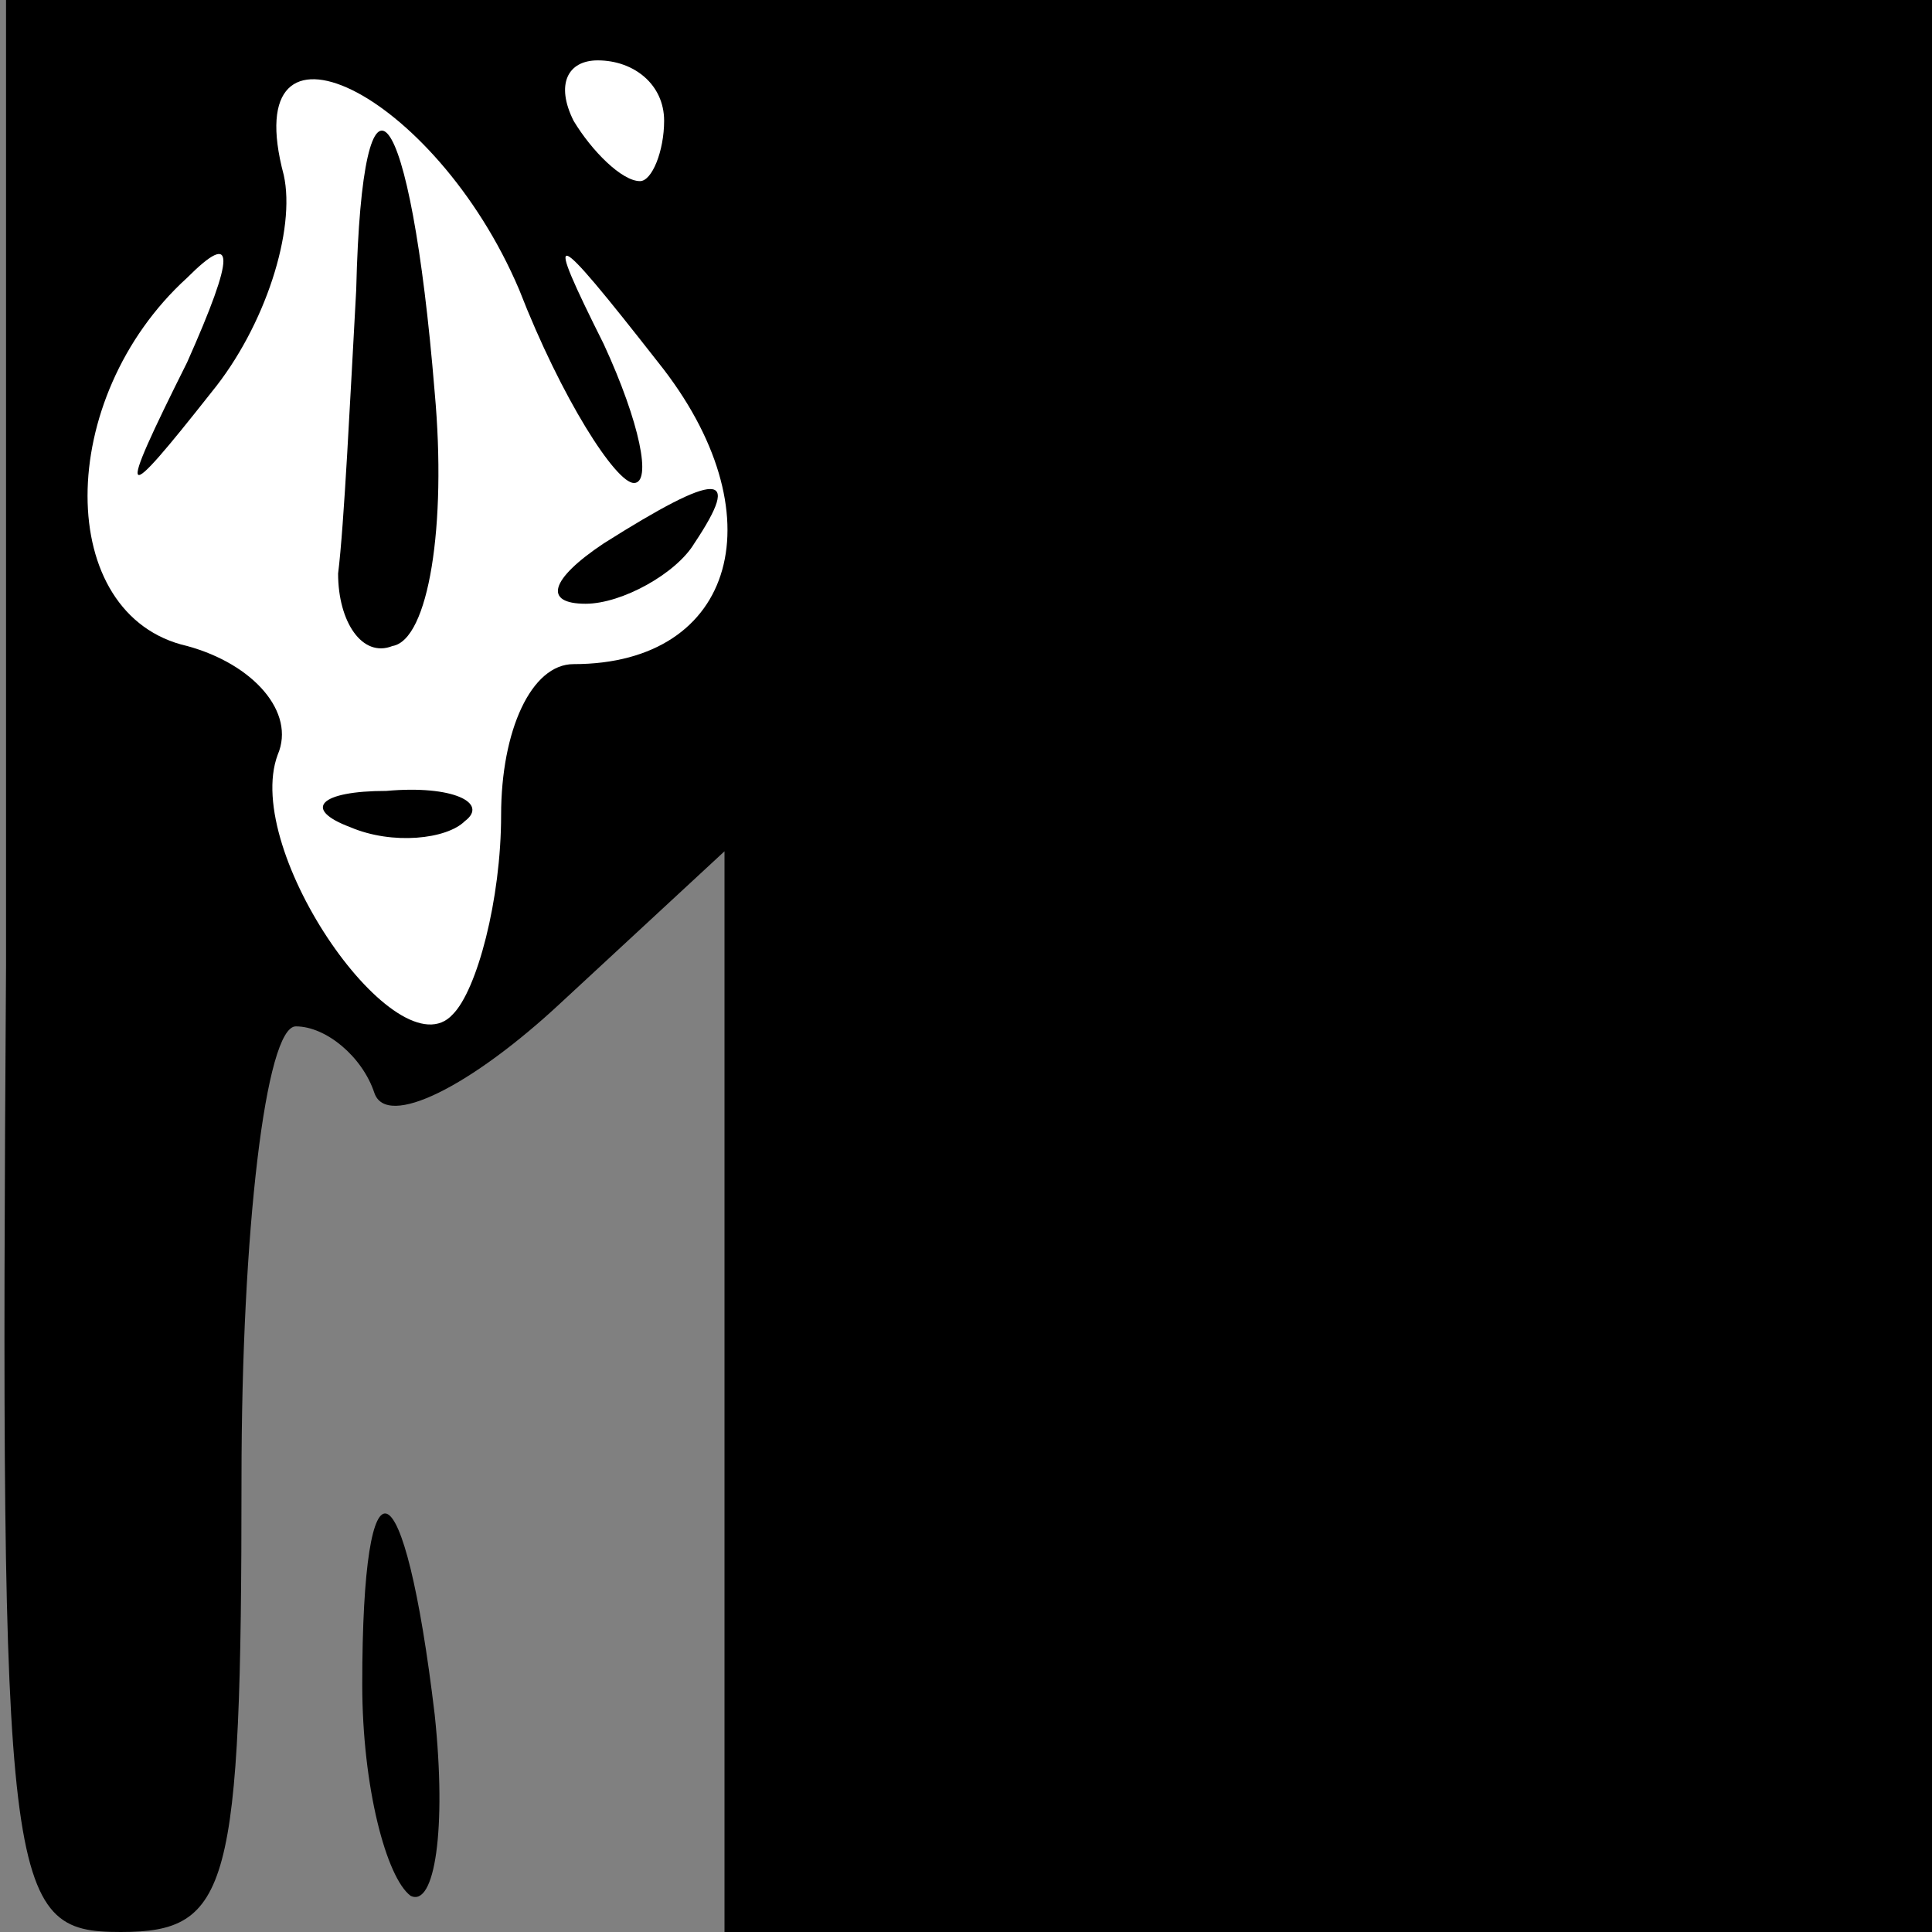 <?xml version="1.0" standalone="no"?>
<!DOCTYPE svg PUBLIC "-//W3C//DTD SVG 20010904//EN"
 "http://www.w3.org/TR/2001/REC-SVG-20010904/DTD/svg10.dtd">
<svg version="1.0" xmlns="http://www.w3.org/2000/svg"
 width="32pt" height="32pt" viewBox="0 0 32 32"
 preserveAspectRatio="xMidYMid meet">
<rect x="0" y="0" width="32" height="32" fill="#808080" stroke="none"/>
<g transform="translate(0,32) scale(0.1,-0.1)"
fill="#000000" stroke="none">
<path fill="#000000" stroke="none" d="M1 160 c-1 -154 0 -160 19 -160 18 0
20 7 20 75 0 41 4 75 9 75 5 0 11 -5 13 -11 2 -6 16 1 31 15 l27 25 0 -89 0
-90 100 0 100 0 0 160 0 160 -159 0 -160 0 0 -160z"/>
<path fill="#ffffff" stroke="none" d="M86 272 c7 -18 16 -32 19 -32 3 0 1 10
-5 23 -10 20 -9 20 9 -3 20 -25 13 -50 -14 -50 -7 0 -12 -11 -12 -25 0 -14 -4
-29 -8 -33 -9 -10 -35 27 -29 43 3 7 -4 15 -15 18 -22 5 -22 41 0 61 8 8 8 4
0 -14 -12 -24 -11 -24 4 -5 9 11 14 27 12 36 -8 30 25 14 39 -19z"/>
<path fill="#ffffff" stroke="none" d="M110 300 c0 -5 -2 -10 -4 -10 -3 0 -8
5 -11 10 -3 6 -1 10 4 10 6 0 11 -4 11 -10z"/>
<path fill="#000000" stroke="none" d="M59 272 c-1 -18 -2 -39 -3 -47 0 -8 4
-14 9 -12 6 1 9 20 7 42 -4 49 -12 59 -13 17z"/>
<path fill="#000000" stroke="none" d="M100 230 c-9 -6 -10 -10 -3 -10 6 0 15
5 18 10 8 12 4 12 -15 0z"/>
<path fill="#000000" stroke="none" d="M58 183 c7 -3 16 -2 19 1 4 3 -2 6 -13
5 -11 0 -14 -3 -6 -6z"/>
<path fill="#000000" stroke="none" d="M60 41 c0 -17 4 -32 8 -35 4 -2 6 11 4
30 -5 42 -12 45 -12 5z"/>
</g>
</svg>
